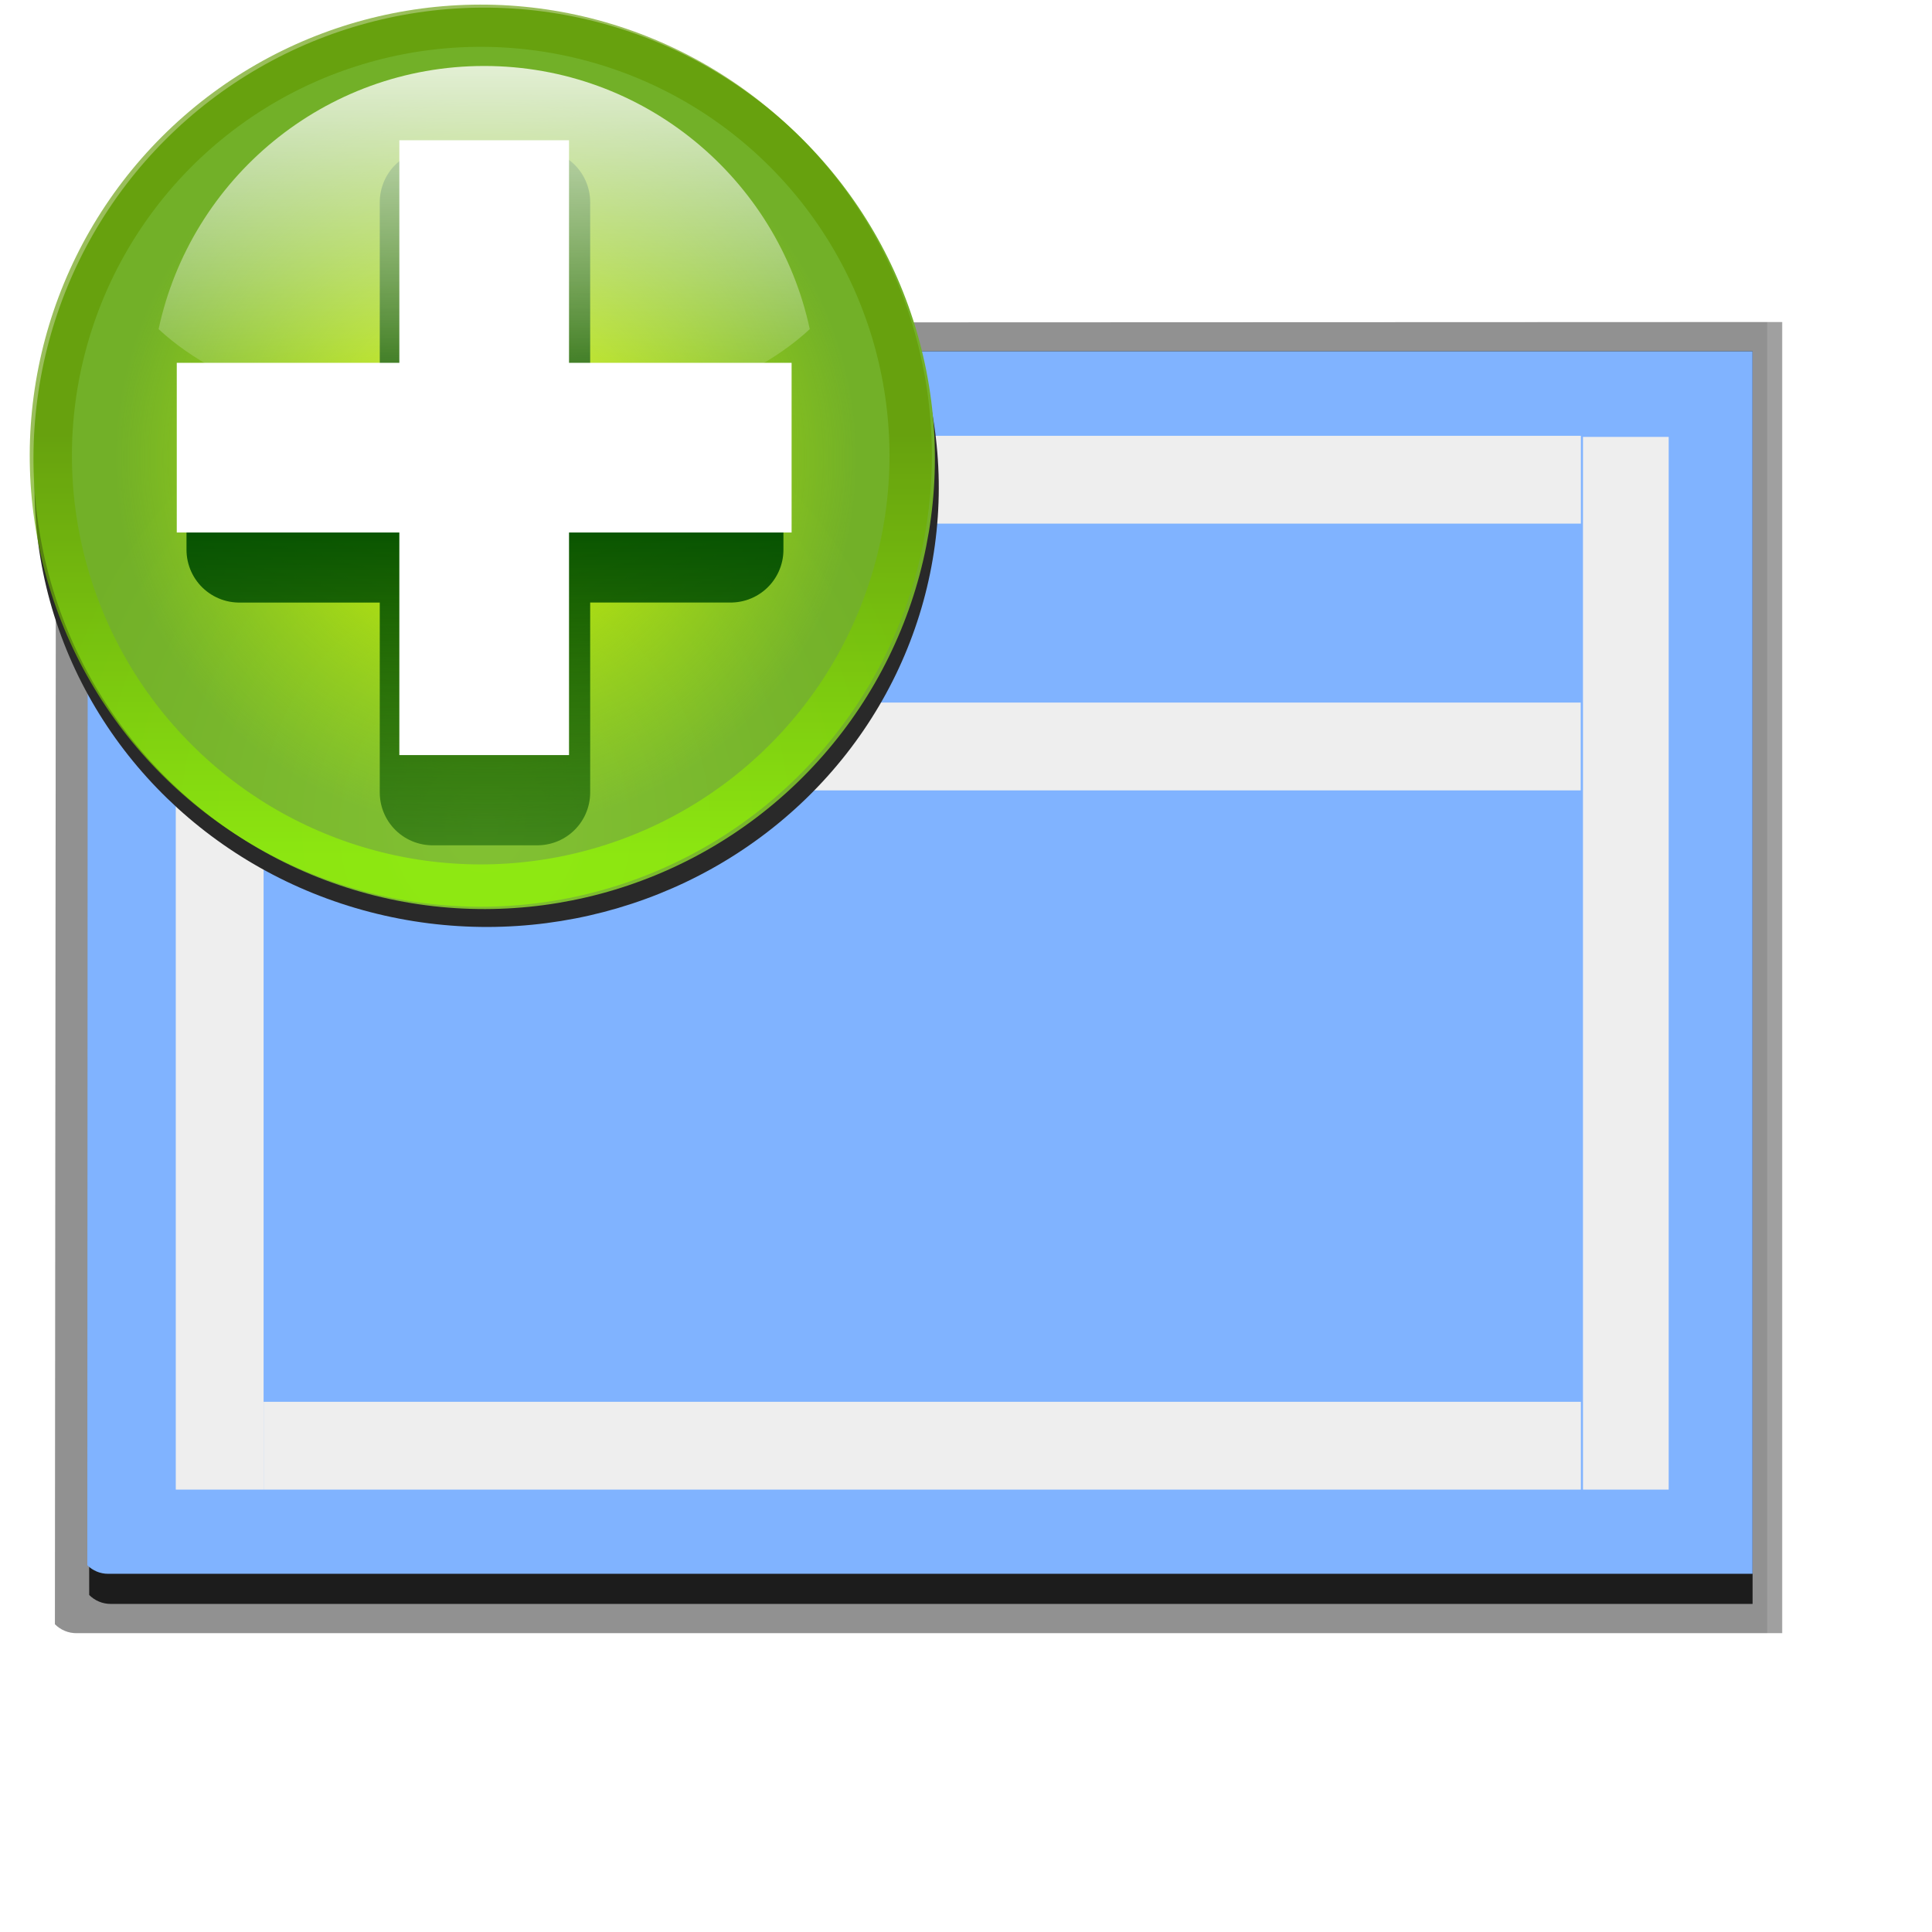 <?xml version="1.0" encoding="UTF-8" standalone="no"?>
<svg
   xmlns:dc="http://purl.org/dc/elements/1.1/"
   xmlns:cc="http://creativecommons.org/ns#"
   xmlns:rdf="http://www.w3.org/1999/02/22-rdf-syntax-ns#"
   xmlns:svg="http://www.w3.org/2000/svg"
   xmlns="http://www.w3.org/2000/svg"
   xmlns:xlink="http://www.w3.org/1999/xlink"
   xmlns:sodipodi="http://sodipodi.sourceforge.net/DTD/sodipodi-0.dtd"
   xmlns:inkscape="http://www.inkscape.org/namespaces/inkscape"
   enable-background="new 0 0 128 128"
   height="128"
   viewBox="0 0 128 128"
   width="128"
   version="1.1"
   id="svg107"
   sodipodi:docname="lc_insertmasterpage.svg"
   inkscape:version="0.92.3 (unknown)"
   inkscape:export-filename="/home/rizmut/Dokumen/Rizmut/Github/libreoffice-style-karasa-jaga/build/images_karasa_jaga/cmd/lc_insertmasterpage.png"
   inkscape:export-xdpi="16.5"
   inkscape:export-ydpi="16.5">
  <defs
     id="defs111">
    <filter
       style="color-interpolation-filters:sRGB"
       id="k-3"
       height="1.072"
       width="1.072"
       x="-0.036"
       y="-0.036">
      <feGaussianBlur
         stdDeviation=".664"
         id="feGaussianBlur78" />
    </filter>
    <radialGradient
       id="l-6"
       cx="-55.686"
       cy="-347.116"
       gradientTransform="matrix(-0.895,-0.24,0.26,-0.97,-29.035,-654.027)"
       gradientUnits="userSpaceOnUse"
       r="22.142">
      <stop
         offset="0"
         stop-color="#82c133"
         id="stop81" />
      <stop
         offset="1"
         stop-color="#72b028"
         id="stop83" />
    </radialGradient>
    <linearGradient
       id="m-7"
       gradientUnits="userSpaceOnUse"
       x1="328.124"
       x2="336.981"
       y1="120.812"
       y2="87.759">
      <stop
         offset="0"
         stop-color="#96ff00"
         id="stop86" />
      <stop
         offset="1"
         stop-color="#609800"
         id="stop88" />
    </linearGradient>
    <clipPath
       id="n-5">
      <circle
         cx="343.912"
         cy="92.325"
         r="36"
         transform="matrix(0.866,0.5,0.5,-0.866,0,0)"
         id="circle91" />
    </clipPath>
    <filter
       id="o-3">
      <feGaussianBlur
         stdDeviation="2.881"
         id="feGaussianBlur94" />
    </filter>
    <radialGradient
       id="p"
       cx="343.999"
       cy="92"
       gradientTransform="matrix(0.47,0,0,0.47,-235.546,-330.992)"
       gradientUnits="userSpaceOnUse"
       r="36">
      <stop
         offset="0"
         stop-color="#e5ff00"
         id="stop97" />
      <stop
         offset="1"
         stop-color="#bff500"
         stop-opacity="0"
         id="stop99" />
    </radialGradient>
    <linearGradient
       id="q"
       gradientUnits="userSpaceOnUse"
       x1="122"
       x2="122"
       y1="62"
       y2="9.933">
      <stop
         offset="0"
         stop-color="#004d00"
         stop-opacity="0"
         id="stop102" />
      <stop
         offset=".5"
         stop-color="#004d00"
         id="stop104" />
      <stop
         offset="1"
         stop-color="#004d00"
         stop-opacity="0"
         id="stop106" />
    </linearGradient>
    <filter
       id="r">
      <feGaussianBlur
         stdDeviation="1.04"
         id="feGaussianBlur109" />
    </filter>
    <linearGradient
       id="s"
       gradientTransform="matrix(0,0.474,-0.474,0,83.153,278.879)"
       gradientUnits="userSpaceOnUse"
       x1="-80.003"
       x2="-45.097"
       y1="-131.931"
       y2="-131.931">
      <stop
         offset="0"
         stop-color="#fff"
         id="stop112" />
      <stop
         offset="1"
         stop-color="#fff"
         stop-opacity="0"
         id="stop114" />
    </linearGradient>
  </defs>
  <sodipodi:namedview
     pagecolor="#ffffff"
     bordercolor="#666666"
     borderopacity="1"
     objecttolerance="10"
     gridtolerance="10"
     guidetolerance="10"
     inkscape:pageopacity="0"
     inkscape:pageshadow="2"
     inkscape:window-width="1366"
     inkscape:window-height="706"
     id="namedview109"
     showgrid="false"
     inkscape:zoom="1.84375"
     inkscape:cx="-5.6949153"
     inkscape:cy="64"
     inkscape:window-x="0"
     inkscape:window-y="0"
     inkscape:window-maximized="1"
     inkscape:current-layer="svg107" />
  <filter
     id="a">
    <feGaussianBlur
       stdDeviation="1.039"
       id="feGaussianBlur2" />
  </filter>
  <filter
     id="b">
    <feGaussianBlur
       stdDeviation=".501"
       id="feGaussianBlur5" />
  </filter>
  <linearGradient
     id="c">
    <stop
       offset="0"
       stop-color="#fff"
       id="stop8" />
    <stop
       offset="1"
       stop-color="#fff"
       stop-opacity="0"
       id="stop10" />
  </linearGradient>
  <radialGradient
     id="d"
     cx="84.904"
     cy="-130.14"
     gradientTransform="matrix(.308 .308 -.308 .308 50.134 110.907)"
     gradientUnits="userSpaceOnUse"
     r="57.04"
     xlink:href="#e" />
  <linearGradient
     id="e">
    <stop
       offset="0"
       stop-color="#011701"
       id="stop14" />
    <stop
       offset=".807"
       stop-color="#145703"
       id="stop16" />
    <stop
       offset="1"
       stop-color="#2fa207"
       stop-opacity=".384"
       id="stop18" />
  </linearGradient>
  <radialGradient
     id="f"
     cx="43.084"
     cy="-121.925"
     gradientTransform="matrix(.303 .312 -.363 .353 43.626 116.162)"
     gradientUnits="userSpaceOnUse"
     r="57.04"
     xlink:href="#e" />
  <radialGradient
     id="g"
     cx="51.991"
     cy="-78.028"
     gradientTransform="matrix(.282 .332 -.561 .478 31.708 122.93)"
     gradientUnits="userSpaceOnUse"
     r="57.04"
     xlink:href="#e" />
  <linearGradient
     id="h"
     gradientTransform="scale(1.098 .911)"
     gradientUnits="userSpaceOnUse"
     x1="26.091"
     x2="31.501"
     xlink:href="#c"
     y1="14.857"
     y2="14.857" />
  <filter
     id="i"
     height="1.277"
     width="1.28"
     x="-.14"
     y="-.139">
    <feGaussianBlur
       stdDeviation=".288"
       id="feGaussianBlur24" />
  </filter>
  <linearGradient
     id="j"
     gradientUnits="userSpaceOnUse"
     x1="304.887"
     x2="345.62"
     y1="385.861"
     y2="384.624">
    <stop
       offset="0"
       stop-color="#765c44"
       id="stop27" />
    <stop
       offset="1"
       stop-color="#765c44"
       stop-opacity="0"
       id="stop29" />
  </linearGradient>
  <linearGradient
     id="k"
     gradientUnits="userSpaceOnUse"
     spreadMethod="reflect"
     x1="88.606"
     x2="91.575"
     y1="13.51"
     y2="13.51">
    <stop
       offset="0"
       stop-color="#c8ff87"
       id="stop32" />
    <stop
       offset="1"
       stop-color="#abff87"
       stop-opacity="0"
       id="stop34" />
  </linearGradient>
  <linearGradient
     id="l"
     gradientUnits="userSpaceOnUse"
     spreadMethod="reflect"
     x1="31.606"
     x2="34.575"
     y1="13.51"
     y2="13.51">
    <stop
       offset="0"
       stop-color="#fff"
       id="stop37" />
    <stop
       offset="1"
       stop-color="#790000"
       stop-opacity="0"
       id="stop39" />
  </linearGradient>
  <radialGradient
     id="m"
     cx="50.425"
     cy="-81.946"
     gradientTransform="matrix(.308 .308 -.308 .308 50.134 110.907)"
     gradientUnits="userSpaceOnUse"
     r="50.153">
    <stop
       offset="0"
       stop-color="#7ae91e"
       stop-opacity=".996"
       id="stop42" />
    <stop
       offset="1"
       stop-color="#62c916"
       id="stop44" />
  </radialGradient>
  <filter
     id="n"
     color-interpolation-filters="sRGB"
     height="1.024"
     width="1.024"
     x="-.012"
     y="-.012">
    <feGaussianBlur
       stdDeviation=".282"
       id="feGaussianBlur47" />
  </filter>
  <linearGradient
     id="o"
     gradientUnits="userSpaceOnUse"
     x1="88.388"
     x2="101.279"
     xlink:href="#c"
     y1="51.615"
     y2="113.914" />
  <path
     d="m23 9 .041 113.993 85.463.076c.375-.375.586-.884.586-1.414v-112.656z"
     filter="url(#a)"
     opacity=".307"
     transform="matrix(0 1.009 -1.003 0 127.077 -1.871)"
     id="path51" />
  <path
     d="m23 9.966.041 113.028 85.463.076c.375-.375.586-.884.586-1.414v-111.69h-86.09z"
     filter="url(#a)"
     opacity=".307"
     transform="matrix(0 1.009 -1.003 0 127.077 -1.871)"
     id="path53" />
  <path
     d="m23 8.969.041 114.025 85.463.076c.375-.375.586-.884.586-1.414v-112.687h-86.09z"
     filter="url(#a)"
     opacity=".553"
     transform="matrix(0 1.009 -1.003 0 127.077 -1.871)"
     id="path55" />
  <path
     d="m24.92 10.931v109.932l81.664-.058c.375-.375.586-.884.586-1.414v-108.46h-82.25z"
     filter="url(#b)"
     opacity=".896"
     transform="matrix(0 1.009 -1.003 0 127.077 -1.871)"
     id="path57" />
  <path
     d="m116.11 23.274h-110.292l-.033 80.426c.363.363.856.568 1.37.568h108.955v-80.993z"
     fill="#80b3ff"
     id="path59" />
  <path
     d="m66.48-19.699h2.795z"
     fill="#fff"
     fill-opacity=".757"
     id="path61" />
  <g
     fill="#eee"
     id="g73">
    <path
       d="m104.876 28.946h5.678v69.744h-5.678z"
       id="path63" />
    <path
       d="m11.646 28.873h5.818v69.817h-5.818z"
       id="path65" />
    <path
       d="m17.465 92.872h87.272v5.818h-87.272z"
       id="path67" />
    <path
       d="m17.465 28.873h87.272v5.818h-87.272z"
       id="path69" />
    <path
       d="m17.454 46.547h87.272v5.818h-87.272z"
       id="path71" />
  </g>
  <g
     transform="matrix(1.455,0,0,1.455,-179.931,-346.23)"
     id="g155">
    <ellipse
       style="fill:none;stroke-width:0.57"
       cx="-207.736"
       cy="212.297"
       rx="20.523"
       ry="20.523"
       transform="matrix(-0.966,-0.259,-0.259,0.966,0,0)"
       id="ellipse139" />
    <ellipse
       style="fill:#292929;filter:url(#k-3)"
       cx="-59.83"
       cy="-331.668"
       rx="22.142"
       ry="22.142"
       transform="matrix(-0.898,0.234,-0.241,-0.873,12.164,-15.391)"
       id="ellipse141" />
    <ellipse
       style="fill:url(#l-6)"
       cx="-73.756"
       cy="-287.722"
       rx="20.523"
       ry="20.523"
       transform="rotate(165)"
       id="ellipse143" />
    <circle
       cx="343.999"
       cy="92"
       r="36"
       style="opacity:0.8;fill:none;stroke:url(#m-7);stroke-width:6.751;filter:url(#o-3)"
       transform="matrix(-0.551,-0.148,-0.148,0.551,348.712,258.925)"
       clip-path="url(#n-5)"
       id="circle145" />
    <ellipse
       style="fill:url(#p);stroke-width:0.47"
       cx="-73.756"
       cy="-287.722"
       rx="16.932"
       ry="16.932"
       transform="rotate(165)"
       id="ellipse147" />
    <path
       inkscape:connector-curvature="0"
       d="m 120.015,24.82 v 9.195 h -7.321 v 3.971 h 7.321 v 9.195 h 3.971 V 37.985 h 7.321 v -3.971 h -7.321 v -9.195 z"
       style="fill:none;stroke:url(#q);stroke-width:4;stroke-linecap:round;stroke-linejoin:round;filter:url(#r)"
       transform="matrix(1.202,0,0,1.202,-0.898,217.333)"
       id="path149" />
    <path
       style="fill:#ffffff;fill-rule:evenodd"
       inkscape:connector-curvature="0"
       d="m 141.848,244.345 v 10.135 h -10.135 v 7.726 h 10.135 v 10.135 h 7.726 v -10.135 h 10.135 v -7.726 h -10.135 v -10.135 z"
       id="path151" />
    <path
       style="opacity:0.8;fill:url(#s);stroke-width:0.79"
       inkscape:connector-curvature="0"
       d="m 145.711,240.963 c -7.278,0 -13.359,5.139 -14.825,11.982 2.922,2.724 8.465,4.562 14.825,4.562 6.36,0 11.904,-1.838 14.825,-4.562 -1.466,-6.842 -7.547,-11.982 -14.825,-11.982 z"
       id="path153" />
  </g>
</svg>

